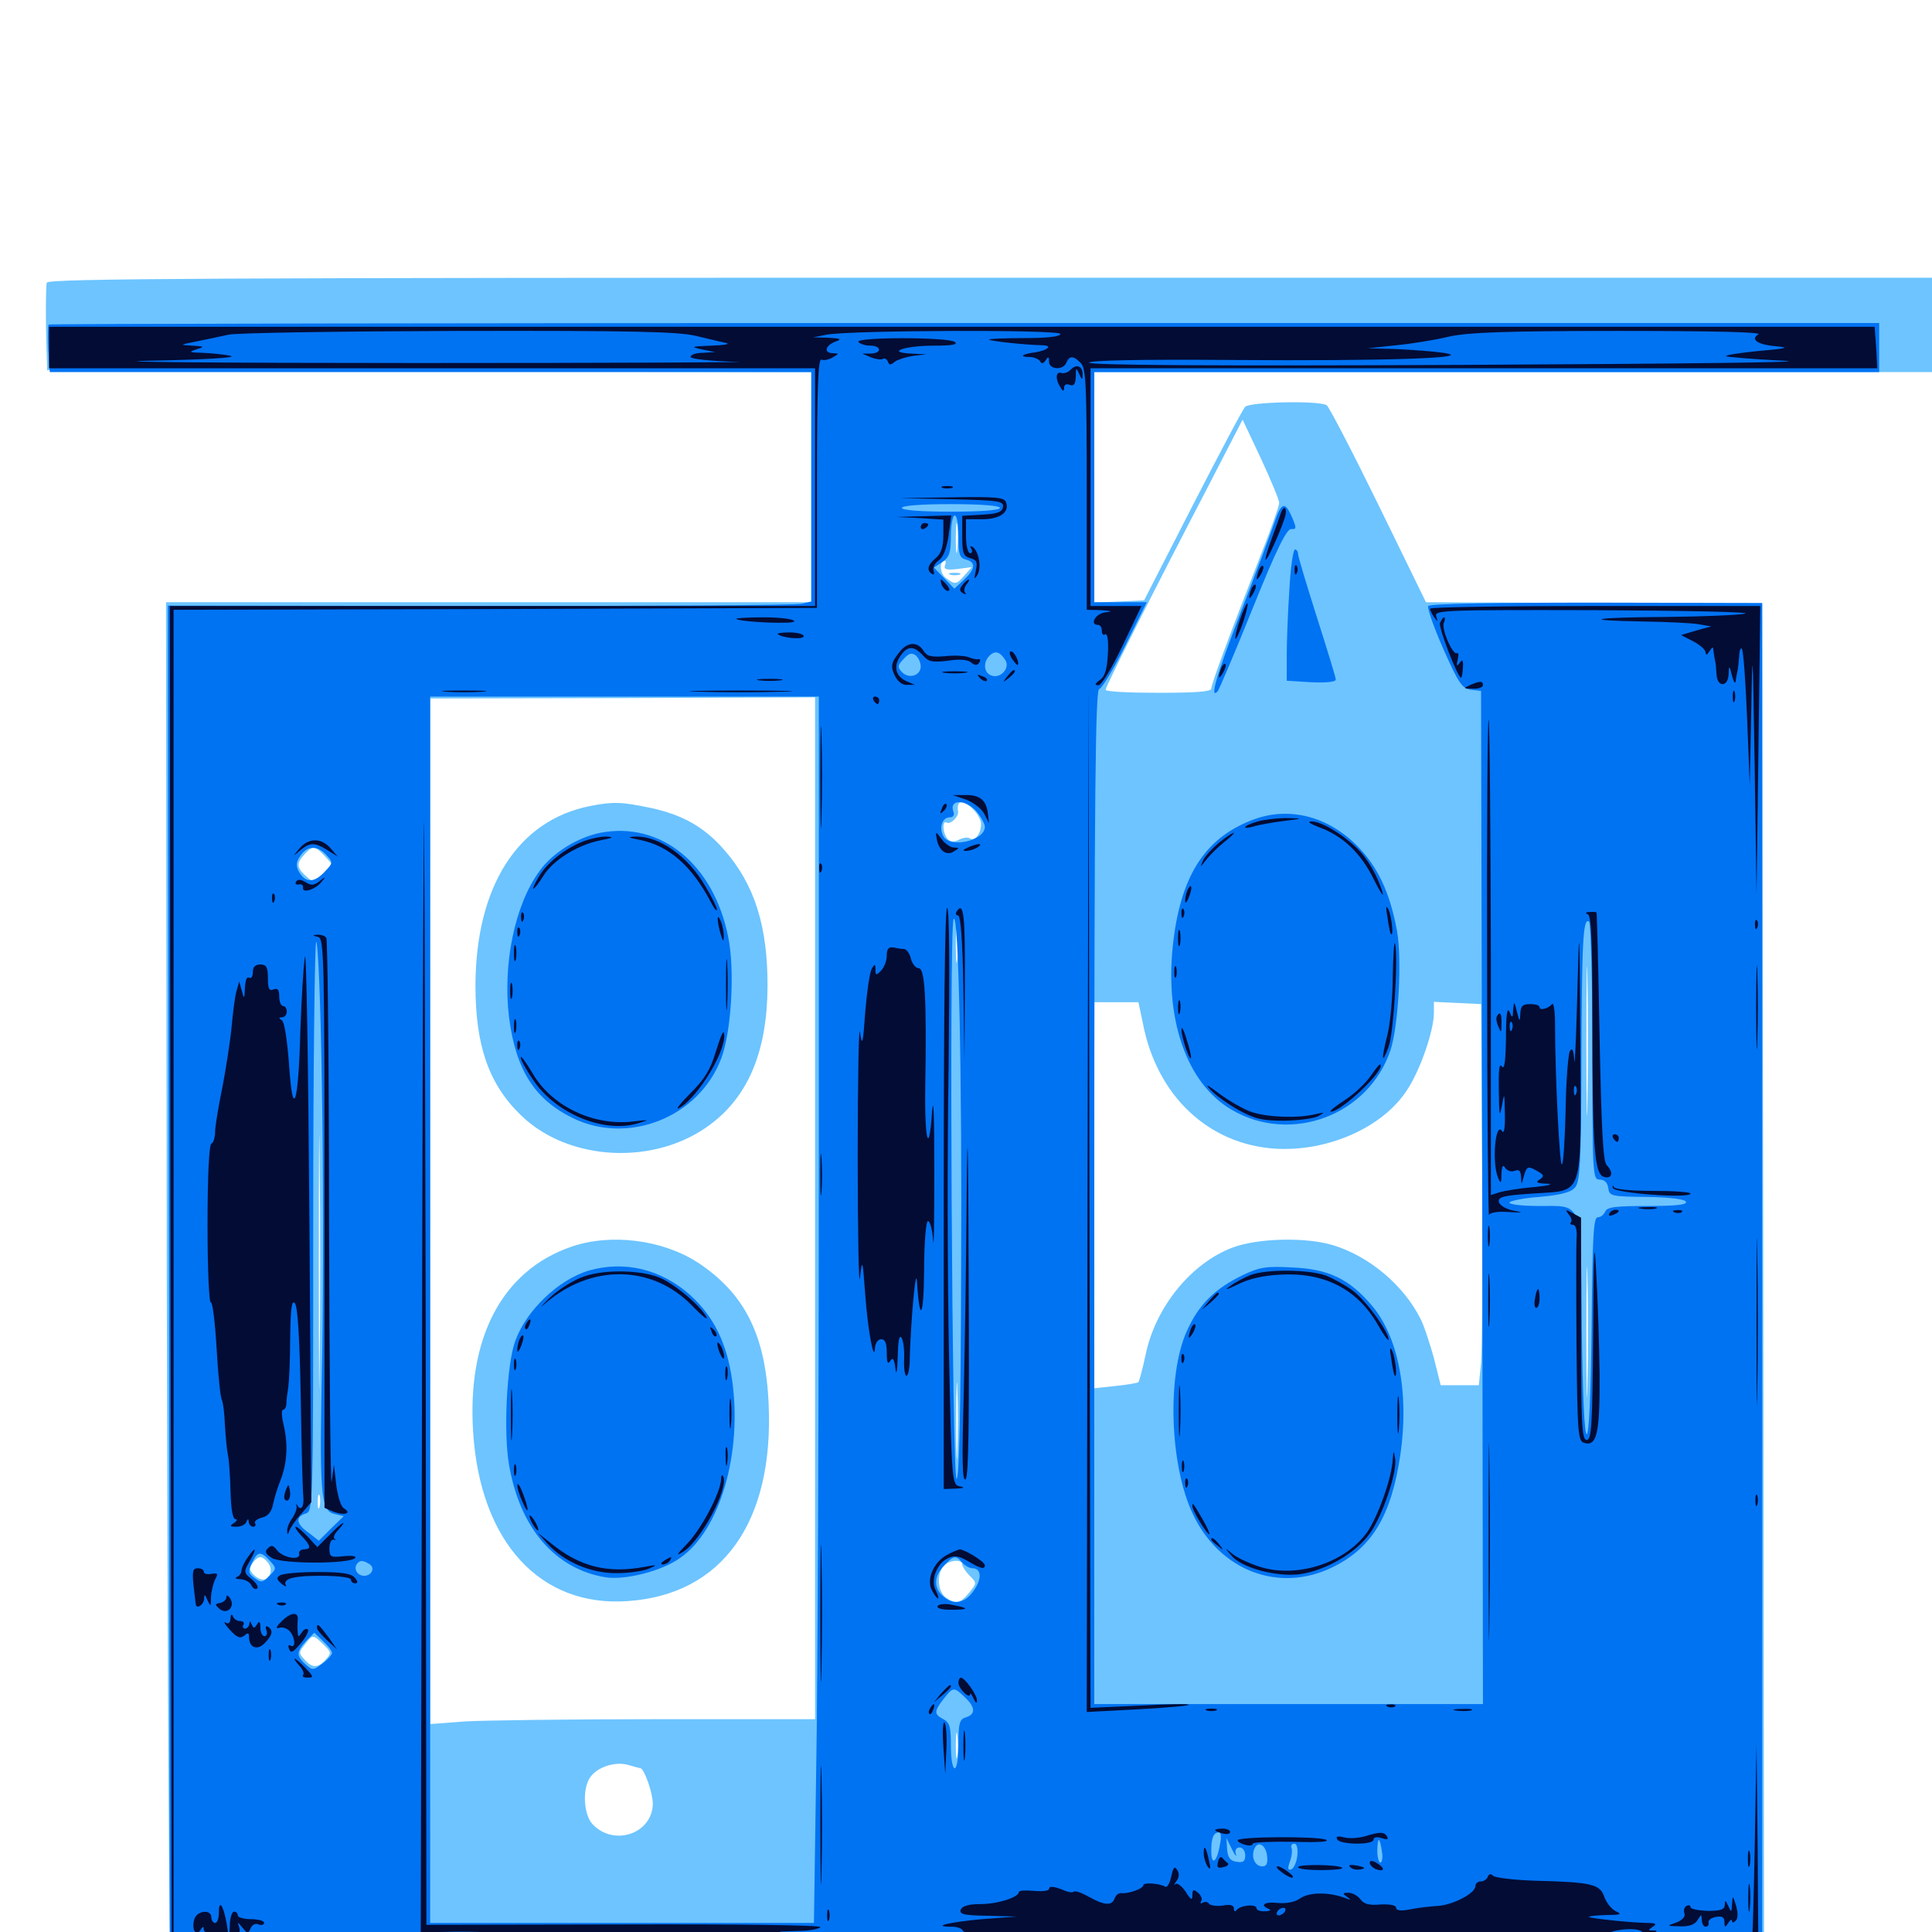 <svg xmlns="http://www.w3.org/2000/svg" viewBox="0 -1000 1000 1000">
	<path fill="#6dc4ff" d="M24.219 -853.711C23.828 -852.344 23.633 -841.602 23.828 -829.688L24.414 -808.398L222.266 -807.812L419.922 -807.422V-747.852V-688.281H252.93H85.938L86.328 -335.352C86.719 -141.016 87.5 17.578 88.477 17.188C89.258 16.992 275 16.797 501.562 16.797H913.086L912.695 -335.156L912.109 -687.305L825 -687.891L738.086 -688.281L713.477 -738.672C700 -766.211 687.891 -789.453 686.719 -790.234C682.812 -792.773 646.875 -791.992 644.531 -789.453C643.164 -788.086 631.055 -765.039 617.188 -738.086L592.188 -689.258L579.297 -688.672L566.406 -688.086V-747.852V-807.422H783.203H1000V-831.836V-856.25H512.695C111.914 -856.25 25 -855.859 24.219 -853.711ZM662.109 -739.648C662.109 -738.281 658.203 -726.953 653.32 -714.648C636.523 -671.68 626.953 -645.898 626.953 -643.555C626.953 -641.992 618.75 -641.406 599.609 -641.406C584.57 -641.406 572.266 -641.992 572.266 -642.969C572.266 -644.727 598.438 -696.68 624.023 -745.703L643.164 -782.812L652.734 -762.5C657.812 -751.562 662.109 -741.211 662.109 -739.648ZM516.992 -737.891C517.773 -738.477 506.445 -739.062 492.188 -739.062C477.93 -739.062 466.602 -738.672 466.992 -738.281C468.359 -736.914 515.625 -736.523 516.992 -737.891ZM495.508 -715.234C495.117 -711.719 494.727 -714.453 494.727 -721.484C494.727 -728.516 495.117 -731.25 495.508 -727.93C495.898 -724.414 495.898 -718.555 495.508 -715.234ZM489.062 -707.227C488.477 -705.273 490.039 -704.883 495.508 -705.469L502.93 -706.445L499.219 -702.148C494.922 -697.266 494.336 -697.266 489.453 -700.977C486.328 -703.32 486.133 -709.766 489.062 -709.766C489.648 -709.766 489.648 -708.594 489.062 -707.227ZM421.875 -374.609V-110.156H340.234C295.117 -110.156 250.391 -109.57 240.625 -108.984L222.656 -107.617V-373.047V-638.477L322.266 -638.672L421.875 -639.062ZM503.906 -580.859C506.055 -578.711 507.812 -575.391 507.812 -573.633C507.812 -568.555 504.688 -564.453 502.148 -566.016C500.977 -566.797 498.438 -566.406 496.484 -565.43C493.945 -564.062 492.188 -564.062 490.625 -565.625C487.891 -568.359 487.5 -575.781 490.039 -574.219C491.992 -573.047 496.484 -577.539 495.898 -580.078C494.922 -585.938 498.438 -586.328 503.906 -580.859ZM167.969 -557.031L171.875 -552.734L167.188 -547.852C162.305 -543.164 162.109 -543.164 158.203 -546.68C153.516 -550.977 153.32 -553.125 157.617 -557.812C161.719 -562.305 163.086 -562.305 167.969 -557.031ZM495.508 -503.32C495.117 -499.219 494.727 -502.539 494.727 -510.547C494.727 -518.555 495.117 -521.875 495.508 -517.969C495.898 -513.867 495.898 -507.227 495.508 -503.32ZM821.68 -430.078C821.484 -412.5 821.094 -426.367 821.094 -460.742C821.094 -495.117 821.484 -509.375 821.68 -492.578C822.07 -475.781 822.07 -447.656 821.68 -430.078ZM591.602 -470.117C598.828 -432.812 625.391 -407.812 659.766 -405.469C686.914 -403.711 715.43 -416.211 728.125 -435.547C734.961 -445.703 742.188 -466.406 742.188 -475.781V-481.445L754.492 -480.859L766.602 -480.273L767.188 -393.359C767.383 -345.508 767.188 -301.172 766.602 -294.727L765.43 -283.008H755.469H745.703L742.188 -297.07C740.039 -304.688 737.109 -313.867 735.156 -317.578C726.367 -334.961 708.594 -349.805 690.039 -355.469C675.977 -359.766 651.172 -359.18 638.086 -354.297C616.602 -346.289 598.047 -323.438 592.969 -298.828C591.406 -291.406 589.648 -285.156 589.258 -284.57C588.672 -284.18 583.398 -283.203 577.344 -282.617L566.406 -281.445V-381.445V-481.25H577.93H589.258ZM165.43 -293.359C165.234 -264.062 165.039 -287.891 165.039 -346.484C165.039 -405.078 165.234 -428.906 165.43 -399.805C165.82 -370.508 165.82 -322.461 165.43 -293.359ZM871.094 -377.734C871.094 -378.906 869.727 -379.688 868.164 -379.688C866.602 -379.688 865.234 -379.297 865.234 -378.906C865.234 -378.516 866.602 -377.734 868.164 -376.953C869.727 -376.367 871.094 -376.758 871.094 -377.734ZM821.68 -283.594C821.484 -268.164 821.094 -280.273 821.094 -310.352C821.094 -340.43 821.484 -352.93 821.68 -338.281C822.07 -323.633 822.07 -299.023 821.68 -283.594ZM495.508 -248.438C495.312 -239.453 494.922 -246.68 494.922 -264.453C494.922 -282.227 495.312 -289.453 495.508 -280.664C495.898 -271.68 495.898 -257.227 495.508 -248.438ZM165.43 -220.117C164.844 -218.164 164.453 -219.336 164.453 -222.461C164.453 -225.781 164.844 -227.148 165.43 -225.977C165.82 -224.609 165.82 -221.875 165.43 -220.117ZM138.672 -191.211C141.602 -187.695 139.844 -182.422 136.133 -182.422C134.57 -182.422 132.227 -183.789 130.859 -185.352C128.906 -187.695 128.906 -188.867 130.859 -191.211C133.984 -194.922 135.547 -194.922 138.672 -191.211ZM498.047 -190.234C498.047 -189.258 499.805 -186.523 501.758 -184.57C505.664 -180.664 505.664 -180.664 501.758 -175.781C497.266 -170.117 494.531 -169.531 489.453 -173.242C485.352 -176.367 484.766 -184.961 488.281 -189.258C491.016 -192.578 498.047 -193.164 498.047 -190.234ZM167.383 -148.828C171.484 -144.922 171.68 -144.336 168.555 -141.016C164.648 -136.523 161.523 -136.523 157.617 -141.016C154.492 -144.336 154.688 -144.922 157.812 -148.828C161.914 -154.102 161.914 -154.102 167.383 -148.828ZM495.508 -91.211C495.117 -88.086 494.727 -90.625 494.727 -96.484C494.727 -102.344 495.117 -104.883 495.508 -101.953C495.898 -98.828 495.898 -94.141 495.508 -91.211ZM331.445 -84.766C333.398 -84.766 337.891 -71.875 337.891 -66.602C337.891 -50.977 317.773 -43.945 306.641 -55.859C302.344 -60.547 301.367 -72.656 304.883 -79.102C308.008 -84.961 317.773 -88.477 325 -86.523C328.32 -85.547 331.25 -84.766 331.445 -84.766ZM491.797 -702.539C490.43 -703.125 491.406 -703.516 494.141 -703.516C496.875 -703.516 497.852 -703.125 496.68 -702.539C495.312 -702.148 492.969 -702.148 491.797 -702.539ZM305.469 -582.812C267.969 -575.391 246.289 -541.211 246.094 -490.039C246.094 -458.789 252.93 -438.867 269.727 -422.656C294.531 -398.633 339.648 -396.484 368.164 -418.359C387.5 -433.008 397.07 -456.25 397.266 -489.062C397.461 -520.312 390.625 -542.188 374.805 -560.156C364.453 -572.07 353.125 -578.32 336.719 -581.836C321.875 -584.961 317.383 -585.156 305.469 -582.812ZM295.703 -354.688C259.961 -342.383 241.602 -307.617 244.922 -258.398C248.633 -201.758 279.688 -167.969 325 -171.289C373.828 -174.609 400.586 -212.109 397.852 -273.242C396.289 -309.18 385.352 -330.664 360.938 -346.68C342.578 -358.398 316.016 -361.719 295.703 -354.688Z"/>
	<path fill="#0073f3" d="M25.195 -832.031C24.805 -831.641 24.805 -825.781 25 -819.336L25.781 -807.422H222.852H419.922V-748.047V-688.672L415.039 -687.5C412.305 -686.719 337.5 -686.328 248.633 -686.328L86.914 -686.523V-665.82C86.914 -654.492 87.109 -496.289 87.5 -314.258L87.891 16.797H500H912.109V-335.547V-687.891L826.172 -688.086C772.07 -688.086 740.039 -687.5 739.258 -686.328C738.672 -685.156 742.188 -675.195 747.07 -664.062C755.078 -646.094 756.836 -643.555 761.523 -642.969L766.602 -642.383L767.188 -380.273L767.578 -117.969H666.992H566.406V-380.664C566.406 -589.453 566.992 -643.359 568.945 -643.359C570.117 -643.359 576.367 -653.516 582.422 -665.82L593.555 -688.281H579.883H566.406V-747.852V-807.422H769.531H972.656V-820.117V-832.812H499.414C239.062 -832.812 25.586 -832.422 25.195 -832.031ZM517.578 -737.109C517.578 -735.938 507.812 -735.156 492.188 -735.156C476.562 -735.156 466.797 -735.938 466.797 -737.109C466.797 -738.281 476.562 -739.062 492.188 -739.062C507.812 -739.062 517.578 -738.281 517.578 -737.109ZM496.094 -722.266C496.094 -713.086 496.68 -711.133 500 -710.352C505.273 -708.984 504.883 -705.469 499.023 -700L493.945 -695.312L488.672 -700.781L483.398 -706.25L487.891 -709.18C491.406 -711.719 492.188 -714.062 492.188 -722.656C492.188 -728.516 493.164 -733.203 494.141 -733.203C495.312 -733.203 496.094 -728.32 496.094 -722.266ZM476.562 -655.078C476.562 -650.391 470.703 -648.438 466.992 -651.953C464.453 -654.688 464.453 -655.469 467.773 -658.984C470.508 -661.914 471.875 -662.305 474.023 -660.742C475.391 -659.57 476.562 -657.031 476.562 -655.078ZM520.312 -658.398C523.047 -654.297 517.773 -648.438 513.086 -650.391C509.18 -651.758 508.789 -657.227 512.109 -660.547C515.039 -663.477 517.578 -662.695 520.312 -658.398ZM423.828 -401.562C423.828 -270.703 423.242 -127.734 422.461 -84.18L421.289 -4.688H321.875H222.656V-322.07V-639.453H323.242H423.828ZM505.664 -579.688C508.008 -576.758 509.766 -573.438 509.766 -572.07C509.766 -564.844 491.797 -560.742 488.281 -567.188C485.938 -571.68 487.695 -576.953 491.602 -576.953C493.359 -576.953 494.141 -578.125 493.555 -579.688C490.82 -586.523 500.195 -586.523 505.664 -579.688ZM168.945 -557.422C172.461 -553.516 172.461 -553.32 167.578 -548.242C162.109 -542.773 157.812 -543.164 154.492 -549.219C153.125 -551.953 153.32 -554.102 155.469 -557.031C159.18 -562.5 164.258 -562.5 168.945 -557.422ZM497.461 -339.648C497.266 -270.508 496.484 -234.375 495.117 -234.57C492.773 -235.156 491.211 -519.531 493.555 -524.219C496.094 -529.883 498.047 -444.336 497.461 -339.648ZM824.219 -455.664C824.219 -391.602 824.414 -389.453 827.93 -389.453C830.469 -389.453 832.031 -387.891 832.422 -385.156C833.008 -380.859 833.789 -380.664 852.539 -380.469C864.648 -380.273 872.266 -379.297 872.656 -377.93C873.242 -376.367 866.992 -375.781 852.734 -375.781C835.938 -375.781 831.641 -375.195 830.859 -372.852C830.078 -371.289 828.516 -369.922 826.953 -369.922C824.805 -369.922 824.219 -359.961 823.828 -313.867C823.438 -277.93 822.461 -257.617 821.289 -257.617C820.117 -257.617 819.141 -277.734 818.75 -313.086C818.164 -379.492 819.531 -375.781 796.484 -375.781C788.086 -375.781 781.25 -376.562 781.25 -377.539C781.25 -378.32 788.281 -379.883 796.68 -380.469C807.617 -381.445 813.086 -382.812 815.234 -385.352C817.773 -388.281 818.359 -397.266 818.555 -450C818.75 -512.695 819.336 -525 822.461 -523.047C823.438 -522.461 824.219 -492.188 824.219 -455.664ZM166.602 -438.086C167.383 -397.07 167.383 -334.766 166.797 -299.805C165.234 -226.953 165.82 -218.164 173.047 -216.406L177.93 -215.234L171.484 -208.984L165.039 -202.539L159.766 -206.641C153.32 -211.133 152.734 -214.844 158.203 -216.602C162.109 -217.773 162.109 -219.531 162.109 -365.234C162.109 -446.289 162.891 -512.5 163.672 -512.5C164.648 -512.5 166.016 -478.906 166.602 -438.086ZM139.648 -192.188C143.164 -188.281 143.164 -188.086 139.453 -184.375C136.133 -180.859 135.156 -180.664 131.836 -183.203C128.516 -185.547 128.32 -186.523 130.469 -191.016C133.203 -197.07 134.961 -197.266 139.648 -192.188ZM498.047 -191.211C499.414 -189.648 501.758 -188.281 503.32 -188.281C508.008 -188.281 508.398 -182.812 503.906 -176.562C499.219 -169.922 493.359 -168.945 487.891 -174.023C483.203 -178.32 483.398 -184.18 488.672 -189.648C493.555 -194.922 494.727 -195.117 498.047 -191.211ZM191.211 -190.43C194.336 -188.477 192.383 -184.375 188.477 -184.375C185.156 -184.375 183.008 -187.695 184.57 -190.234C186.133 -192.578 187.695 -192.578 191.211 -190.43ZM171.875 -144.336C171.68 -143.359 169.531 -140.82 166.797 -138.867C162.109 -135.352 161.719 -135.352 158.008 -138.672C153.32 -142.969 153.32 -144.922 158.398 -150.586L162.695 -154.883L167.188 -150.586C169.727 -148.242 171.875 -145.508 171.875 -144.336ZM499.414 -121.484C504.883 -116.406 505.078 -112.695 500 -111.133C496.68 -110.156 496.094 -108.203 496.094 -97.266C496.094 -90.234 495.312 -84.766 494.141 -84.766C492.969 -84.766 492.188 -90.039 492.188 -96.484C492.188 -106.055 491.602 -108.398 488.281 -110.156C483.398 -112.695 483.398 -114.258 488.477 -120.703C493.359 -126.953 493.75 -126.953 499.414 -121.484ZM631.445 -45.312C629.883 -35.938 626.953 -33.984 626.953 -41.992C626.953 -48.828 628.125 -51.562 631.055 -51.562C632.031 -51.562 632.227 -48.633 631.445 -45.312ZM639.648 -40.43C639.062 -42.383 639.844 -43.75 641.602 -43.75C643.164 -43.75 644.531 -41.992 644.531 -39.648C644.531 -36.719 643.555 -35.742 640.234 -36.328C636.914 -36.719 635.547 -38.281 635.156 -42.773L634.766 -48.633L637.695 -42.773C639.258 -39.648 640.234 -38.477 639.648 -40.43ZM715.234 -41.797C715.82 -38.672 715.43 -35.938 714.453 -35.938C713.672 -35.938 712.891 -38.672 712.891 -41.797C712.891 -45.117 713.281 -47.656 713.672 -47.656C714.062 -47.656 714.844 -45.117 715.234 -41.797ZM655.859 -39.258C656.25 -35.547 655.664 -33.984 653.32 -33.984C649.609 -33.984 647.461 -38.672 649.219 -42.969C650.977 -47.461 655.273 -45.117 655.859 -39.258ZM671.484 -39.453C671.094 -36.133 669.727 -33.008 668.359 -32.422C666.602 -31.836 666.406 -32.812 667.578 -36.328C668.555 -38.672 668.945 -41.992 668.555 -43.359C667.969 -44.531 668.555 -45.703 669.922 -45.703C671.289 -45.703 671.875 -43.164 671.484 -39.453ZM678.906 -40.82C679.297 -43.75 678.516 -45.703 676.953 -45.703C675.781 -45.703 674.609 -43.359 674.805 -40.43C674.805 -33.594 678.125 -33.984 678.906 -40.82ZM689.258 -40.43C689.453 -45.703 688.477 -47.07 686.914 -44.336C686.328 -43.359 686.719 -41.016 687.695 -38.867C689.062 -35.547 689.258 -35.547 689.258 -40.43ZM695.312 -40.82C695.312 -43.555 694.531 -45.703 693.555 -45.703C692.578 -45.703 691.992 -43.555 691.992 -40.82C691.992 -38.086 692.578 -35.938 693.555 -35.938C694.531 -35.938 695.312 -38.086 695.312 -40.82ZM706.055 -43.75C705.469 -44.922 704.492 -45.703 703.906 -45.703C703.516 -45.703 703.125 -44.922 703.125 -43.75C703.125 -42.773 704.102 -41.797 705.273 -41.797C706.25 -41.797 706.641 -42.773 706.055 -43.75ZM665.82 -39.453C666.016 -42.383 664.844 -43.75 662.305 -43.75C659.375 -43.75 658.789 -42.773 659.766 -39.453C660.742 -35.352 660.938 -35.352 662.109 -39.062C663.477 -42.773 663.477 -42.773 664.453 -38.867C665.43 -35.352 665.625 -35.352 665.82 -39.453ZM683.594 -39.453C683.594 -43.945 682.617 -44.922 680.859 -42.188C680.469 -41.406 680.664 -39.453 681.836 -37.891C683.203 -35.547 683.594 -35.938 683.594 -39.453ZM700.586 -37.5C700.977 -38.672 700.977 -41.016 700.586 -42.383C700 -43.555 699.609 -42.578 699.609 -39.844C699.609 -37.109 700 -36.133 700.586 -37.5ZM707.031 -37.891C707.031 -39.062 706.641 -39.844 706.25 -39.844C705.664 -39.844 704.688 -39.062 704.102 -37.891C703.516 -36.914 703.906 -35.938 704.883 -35.938C706.055 -35.938 707.031 -36.914 707.031 -37.891ZM310.742 -568.945C299.023 -566.602 285.938 -558.594 279.297 -549.219C266.406 -531.641 260.156 -500.977 263.477 -473.438C266.992 -446.289 276.562 -431.055 296.484 -421.289C325.195 -407.227 361.719 -421.68 373.242 -451.953C378.516 -465.625 380.469 -497.461 376.953 -514.844C369.531 -552.539 342.188 -575 310.742 -568.945ZM304.883 -342.383C289.062 -337.695 272.266 -321.68 266.602 -305.664C262.305 -293.555 260.547 -258.789 263.477 -241.797C269.141 -208.984 287.305 -187.891 313.477 -183.594C323.438 -182.031 342.383 -186.719 351.953 -193.555C372.656 -207.812 384.375 -247.852 378.906 -285.938C376.172 -304.883 369.336 -318.75 357.227 -329.688C342.383 -342.969 323.438 -347.656 304.883 -342.383ZM659.766 -729.883C658.008 -724.609 650 -703.32 641.992 -682.422C629.297 -649.805 625.977 -637.695 630.273 -642.188C630.859 -642.773 639.062 -661.914 648.242 -684.766C660.742 -715.82 666.016 -726.367 668.359 -726.172C671.094 -725.977 671.094 -726.562 668.945 -731.836C665.234 -740.625 663.281 -740.234 659.766 -729.883ZM667.383 -694.727C666.602 -683.398 666.016 -667.969 666.016 -660.742V-647.656L678.711 -646.875C686.328 -646.484 691.406 -647.07 691.406 -648.242C691.406 -649.414 686.914 -663.867 681.641 -680.469C676.367 -697.07 671.875 -711.914 671.875 -713.281C671.875 -714.453 671.094 -715.625 670.312 -715.625C669.336 -715.625 667.969 -706.25 667.383 -694.727ZM649.805 -576.172C624.609 -567.188 611.719 -548.047 607.422 -513.672C602.344 -473.242 613.867 -439.453 637.5 -425.586C668.164 -407.617 708.398 -422.656 719.727 -456.445C723.828 -468.945 725.781 -503.516 723.047 -518.359C719.336 -538.477 712.891 -551.758 702.148 -562.5C687.305 -577.344 667.773 -582.422 649.805 -576.172ZM643.359 -340.039C628.711 -333.008 620.312 -324.609 614.258 -310.938C603.906 -287.891 605.469 -241.602 617.383 -216.406C631.25 -186.914 662.109 -175.195 689.844 -188.867C710.156 -198.828 720.117 -215.43 724.805 -246.875C729.492 -278.906 723.828 -308.398 709.766 -324.609C698.242 -338.086 687.5 -343.164 669.141 -343.945C655.469 -344.727 651.953 -344.141 643.359 -340.039Z"/>
	<path fill="#020c35" d="M25.391 -820.117V-809.375H223.633H421.875V-747.852V-686.328H254.883H87.891L88.281 -336.328L88.867 13.867L499.609 14.453L910.156 14.844L909.766 -41.211L909.18 -97.461L908.203 -41.797C907.617 -11.133 906.836 12.5 906.445 10.938C906.055 9.375 905.859 7.422 906.055 6.445C906.055 5.664 905.273 5.078 904.102 5.078C902.93 5.078 902.344 6.836 902.93 8.984L903.906 12.891L597.07 12.5C336.328 12.305 253.516 11.328 269.531 9.18C271.875 8.984 271.68 8.203 268.75 6.055C265.234 3.516 273.633 3.125 341.992 2.93C384.375 2.734 415.43 1.953 411.133 1.172L403.32 -0.195L413.477 -0.586C418.945 -0.586 424.023 -1.562 424.609 -2.539C425.195 -3.516 382.422 -4.102 323.242 -3.906L220.703 -3.711L220.312 -322.07C219.922 -497.07 219.531 -607.031 219.336 -566.211C218.945 -525.391 218.555 -381.25 218.359 -245.898L217.773 0.195L236.328 -0.195C246.484 -0.195 252.734 0 250.195 0.586C246.68 1.367 246.094 1.953 248.242 3.125C250.195 4.492 249.805 5.273 246.094 7.031C242.188 8.594 243.555 8.984 253.516 8.008C260.156 7.617 265.625 7.812 265.625 8.594C265.625 10.938 262.891 11.133 174.414 12.109L89.844 13.281V-335.547V-684.375L256.445 -684.766L422.852 -685.352V-750C422.852 -799.219 423.438 -814.453 425.195 -813.867C426.367 -813.281 429.102 -813.867 431.055 -815.039C434.375 -816.992 434.375 -816.992 431.25 -817.188C426.367 -817.188 426.953 -820.898 432.031 -823.047C435.938 -824.414 435.547 -824.805 428.711 -825.195L420.898 -825.391L427.734 -826.758C440.039 -829.102 548.828 -829.492 548.828 -827.148C548.828 -825.781 542.188 -825 529.883 -825C519.531 -825 511.523 -824.609 511.914 -824.219C512.695 -823.438 530.273 -821.484 539.844 -821.289C545.117 -821.094 541.992 -818.555 535.547 -817.578C529.102 -816.797 527.148 -815.234 532.812 -815.234C534.961 -815.234 537.5 -814.258 538.281 -813.086C539.062 -811.523 540.039 -811.719 541.211 -813.477C542.578 -815.625 542.969 -815.43 542.969 -812.891C542.969 -808.594 550.391 -808.203 551.953 -812.305C553.516 -816.016 555.664 -816.016 559.375 -812.109C562.109 -809.57 562.5 -800.781 562.5 -746.68V-684.375L569.922 -684.18C575.781 -683.789 576.172 -683.594 571.875 -683.008C566.797 -682.227 563.867 -676.562 568.359 -676.562C569.531 -676.562 570.312 -675.195 570.312 -673.438C570.312 -671.875 571.094 -670.898 572.07 -671.68C573.242 -672.266 573.828 -668.359 573.438 -661.719C573.047 -653.516 571.875 -649.805 569.336 -648.047C566.602 -646.094 566.406 -645.312 568.555 -645.312C570.117 -645.312 575.391 -653.906 581.055 -665.82L590.82 -686.328H577.734H564.453V-747.852V-809.375H768.164H971.68L971.094 -820.117L970.312 -830.859H497.852H25.391ZM360.156 -826.172C366.797 -824.609 373.828 -822.852 375.977 -822.461C378.125 -821.875 374.609 -821.289 368.164 -821.094C357.617 -820.703 357.227 -820.508 363.281 -819.141L370.117 -817.773L363.867 -817.383C360.352 -817.383 357.422 -816.406 357.422 -815.234C357.422 -814.258 367.578 -813.086 381.445 -812.695C394.531 -812.5 320.508 -812.109 216.797 -812.109C113.086 -812.109 50.391 -812.695 77.148 -813.281C105.859 -813.867 123.242 -814.844 119.336 -815.82C115.82 -816.602 109.18 -817.188 104.688 -817.383C97.852 -817.578 97.461 -817.773 101.562 -819.141C106.055 -820.508 106.055 -820.703 99.609 -821.094C92.773 -821.484 92.773 -821.484 101.562 -823.242C106.445 -824.219 113.867 -825.781 118.164 -826.758C122.461 -827.734 175.977 -828.516 237.109 -828.711C328.125 -828.906 350.586 -828.32 360.156 -826.172ZM910.156 -826.953C905.664 -824.219 909.961 -821.484 919.922 -820.703C926.562 -820.117 924.414 -819.531 910.547 -818.359C900.586 -817.383 892.969 -816.211 893.359 -815.625C893.945 -815.234 907.422 -814.062 923.242 -813.281C940.43 -812.5 872.656 -811.719 757.617 -811.133C628.32 -810.547 563.281 -810.938 563.672 -812.305C564.258 -813.477 590.234 -814.062 638.281 -813.672C715.82 -813.086 765.625 -814.648 747.07 -817.383C741.797 -818.164 730.664 -818.945 722.656 -819.336L708.008 -819.727L722.656 -821.289C730.664 -822.07 742.969 -824.023 750 -825.781C759.961 -827.93 778.711 -828.711 837.891 -828.711C885.742 -828.711 912.109 -828.125 910.156 -826.953ZM28.711 -817.773C29.102 -819.531 29.102 -822.266 28.711 -823.633C28.125 -824.805 27.734 -823.438 27.734 -820.117C27.734 -816.992 28.125 -815.82 28.711 -817.773ZM391.211 -819.727C392.383 -820.312 391.406 -820.703 388.672 -820.703C385.938 -820.703 384.961 -820.312 386.328 -819.727C387.5 -819.336 389.844 -819.336 391.211 -819.727ZM580.664 -819.727C581.836 -820.312 580.469 -820.703 577.148 -820.703C574.023 -820.703 572.852 -820.312 574.805 -819.727C576.562 -819.336 579.297 -819.336 580.664 -819.727ZM287.695 0.586C290.039 0.195 288.086 -0.195 283.203 -0.195C278.32 -0.195 276.367 0.195 278.906 0.586C281.25 0.977 285.156 0.977 287.695 0.586ZM444.336 -823.047C444.922 -822.07 447.656 -821.094 450.391 -821.094C456.25 -821.094 456.641 -817.188 450.781 -816.992H446.289L450.781 -815.039C453.32 -814.062 456.25 -813.672 457.031 -814.258C458.008 -814.844 458.984 -814.062 459.57 -812.891C460.156 -810.938 460.938 -810.938 463.086 -812.695C464.648 -813.867 468.945 -815.234 472.656 -815.82L479.492 -816.602L471.68 -816.992C458.203 -817.578 468.164 -821.094 483.398 -821.094C492.969 -821.094 496.094 -821.68 494.141 -823.047C490.234 -825.586 442.773 -825.586 444.336 -823.047ZM554.297 -808.789C552.93 -807.227 550.586 -806.445 549.219 -807.031C546.484 -807.812 546.094 -803.711 548.828 -799.609C550.195 -797.266 550.781 -797.266 550.781 -799.414C550.781 -800.781 551.953 -801.562 553.711 -800.781C555.859 -800 556.641 -801.172 556.836 -805.078C556.836 -809.766 557.031 -809.961 558.594 -806.445C559.961 -803.32 560.352 -803.125 560.352 -805.859C560.547 -810.352 557.422 -811.914 554.297 -808.789ZM487.891 -747.461C486.523 -748.047 487.5 -748.438 490.234 -748.438C492.969 -748.438 493.945 -748.047 492.773 -747.461C491.406 -747.07 489.062 -747.07 487.891 -747.461ZM492.773 -741.602C517.188 -741.016 519.727 -740.625 519.141 -737.5C518.75 -734.961 516.211 -733.984 508.203 -733.594L498.047 -733.008V-722.656C498.047 -713.672 498.633 -712.109 502.148 -711.133C505.664 -710.156 506.055 -708.984 505.078 -704.492C504.102 -700.195 504.297 -699.805 505.859 -702.344C508.203 -706.055 506.641 -714.844 503.32 -716.992C502.148 -717.578 501.953 -717.188 502.734 -716.016C503.516 -714.648 503.125 -713.672 502.148 -713.672C500.977 -713.672 500 -717.578 500 -722.461V-731.25H508.594C517.578 -731.25 522.656 -734.961 520.703 -740.039C519.922 -742.578 515.234 -742.969 492.773 -742.578L465.82 -742.188ZM663.086 -734.766C662.695 -733.398 660.547 -727.539 658.398 -721.68C656.25 -715.82 654.688 -710.742 655.078 -710.352C655.859 -709.375 664.648 -729.102 665.43 -733.789C666.016 -737.695 664.453 -738.281 663.086 -734.766ZM476.172 -731.836L488.281 -731.055V-722.852C488.281 -716.992 487.109 -713.477 484.375 -711.133C480.078 -707.617 479.492 -704.688 482.422 -702.93C483.398 -702.344 483.789 -702.93 483.203 -704.492C482.617 -706.055 483.789 -708.594 485.938 -709.961C488.281 -711.719 490.039 -716.211 491.016 -723.047L492.383 -733.203L478.125 -732.812L463.867 -732.422ZM476.562 -727.148C476.562 -728.32 477.539 -729.297 478.516 -729.297C479.688 -729.297 480.469 -728.906 480.469 -728.516C480.469 -727.93 479.688 -726.953 478.516 -726.367C477.539 -725.781 476.562 -726.172 476.562 -727.148ZM651.562 -704.883C649.805 -699.805 650.195 -698.633 652.539 -702.539C653.711 -704.492 654.297 -706.641 653.711 -707.031C653.32 -707.617 652.344 -706.641 651.562 -704.883ZM670.117 -704.688C670.117 -702.539 670.703 -701.953 671.289 -703.516C671.875 -704.883 671.68 -706.641 671.094 -707.227C670.508 -708.008 669.922 -706.836 670.117 -704.688ZM487.5 -697.07C488.281 -695.508 489.648 -694.141 490.625 -694.141C491.797 -694.141 491.602 -695.312 490.234 -697.07C488.867 -698.633 487.5 -700 487.109 -700C486.719 -700 486.914 -698.633 487.5 -697.07ZM498.242 -697.266C496.484 -695.117 496.484 -694.141 498.438 -692.969C499.805 -692.188 500.391 -692.188 499.609 -693.164C498.828 -693.945 499.023 -695.898 500.195 -697.461C501.367 -698.828 501.953 -700 501.367 -700C500.977 -700 499.414 -698.828 498.242 -697.266ZM647.656 -695.117C645.898 -690.039 646.289 -688.867 648.633 -692.773C649.805 -694.727 650.391 -696.875 649.805 -697.266C649.414 -697.852 648.438 -696.875 647.656 -695.117ZM641.797 -679.297C640.039 -674.219 639.062 -669.727 639.453 -669.336C639.844 -668.945 641.602 -672.656 643.359 -677.734C645.117 -682.812 646.094 -687.305 645.703 -687.695C645.312 -688.086 643.555 -684.375 641.797 -679.297ZM740.234 -684.961C740.234 -683.984 741.211 -682.031 742.383 -680.469C744.141 -677.93 744.336 -678.125 743.359 -681.055C742.383 -684.18 747.07 -684.375 825.781 -684.18C871.68 -683.984 906.641 -683.203 903.32 -682.422C900.195 -681.641 881.641 -680.859 862.5 -680.664C824.219 -680.469 816.602 -678.906 850.586 -678.32C862.5 -678.125 875.195 -677.539 878.906 -676.953L885.742 -675.781L877.93 -673.633L870.117 -671.289L876.562 -667.969C879.883 -666.211 882.812 -663.672 882.812 -662.305C882.812 -660.742 883.594 -660.938 884.766 -662.891C886.523 -665.43 886.719 -665.43 886.914 -662.891C887.109 -661.328 887.5 -659.18 887.695 -658.008C888.086 -657.031 888.281 -653.711 888.477 -650.977C888.672 -647.852 889.844 -645.898 891.602 -645.898C893.359 -645.898 894.531 -647.852 894.727 -650.977C894.922 -655.859 895.117 -655.859 896.484 -650.195C897.461 -646.68 898.242 -645.703 898.438 -647.852C898.633 -649.609 899.219 -652.148 899.414 -653.125C899.609 -654.297 900 -657.422 900.195 -660.352C900.195 -663.086 900.977 -664.844 901.562 -664.258C902.344 -663.477 903.516 -647.461 904.297 -628.32L905.664 -593.555L906.445 -632.617C907.031 -667.969 907.227 -665.234 908.203 -604.297L909.18 -536.914L910.156 -611.719L911.133 -686.328H825.781C778.711 -686.328 740.234 -685.742 740.234 -684.961ZM381.055 -679.688C380.664 -680.078 386.914 -680.469 395.117 -680.469C403.32 -680.469 410.547 -679.688 411.133 -678.516C412.305 -676.758 383.203 -677.93 381.055 -679.688ZM745.312 -677.539C744.531 -675.195 754.492 -649.219 756.25 -649.219C756.641 -649.219 757.031 -651.562 757.227 -654.492C757.422 -658.398 757.031 -658.984 755.469 -656.836C754.102 -654.883 753.711 -655.273 754.492 -658.594C755.078 -660.938 754.883 -662.5 754.102 -661.914C751.953 -660.742 746.094 -674.023 747.266 -677.539C748.047 -679.102 748.047 -680.469 747.461 -680.469C746.875 -680.469 746.094 -679.102 745.312 -677.539ZM402.539 -671.875C402.148 -672.266 404.883 -672.656 408.789 -672.656C412.891 -672.656 416.016 -671.68 416.016 -670.703C416.016 -668.75 404.492 -669.727 402.539 -671.875ZM466.406 -663.477C461.328 -657.422 460.742 -655.469 463.086 -650.391C464.648 -647.266 466.992 -645.312 469.531 -645.508H473.633L469.531 -647.266C463.672 -649.609 462.305 -654.883 465.82 -660.156C469.531 -665.82 472.852 -666.016 477.734 -660.742C480.664 -657.422 482.617 -657.031 490.625 -658.008C496.68 -658.984 501.172 -658.594 502.734 -657.031C504.688 -655.469 505.859 -655.469 506.836 -657.031C507.617 -658.203 507.422 -658.984 506.445 -658.789C505.664 -658.594 503.516 -658.984 501.562 -659.766C499.805 -660.547 494.336 -660.938 489.258 -660.352C481.836 -659.766 479.688 -660.352 477.93 -663.281C475 -667.773 470.312 -667.773 466.406 -663.477ZM523.828 -658.984C525.195 -657.031 526.562 -655.469 526.758 -655.859C527.93 -657.031 525 -662.891 523.242 -662.891C522.266 -662.891 522.461 -661.133 523.828 -658.984ZM632.031 -654.102C630.273 -649.023 630.664 -647.852 633.008 -651.758C634.18 -653.711 634.766 -655.859 634.18 -656.25C633.789 -656.836 632.812 -655.859 632.031 -654.102ZM488.867 -651.758C485.742 -652.148 488.281 -652.539 494.141 -652.539C500 -652.539 502.539 -652.148 499.609 -651.758C496.484 -651.367 491.797 -651.367 488.867 -651.758ZM521.289 -649.805C518.75 -646.68 518.945 -646.484 522.07 -649.023C525.195 -651.562 526.172 -653.125 524.609 -653.125C524.219 -653.125 522.656 -651.562 521.289 -649.805ZM507.227 -649.023C508.594 -647.656 510.156 -647.07 510.742 -647.656C511.328 -648.242 510.352 -649.414 508.398 -650C505.664 -651.172 505.469 -650.977 507.227 -649.023ZM393.164 -647.852C390.039 -648.242 392.578 -648.633 398.438 -648.633C404.297 -648.633 406.836 -648.242 403.906 -647.852C400.781 -647.461 396.094 -647.461 393.164 -647.852ZM760.742 -645.312C757.227 -643.75 757.422 -643.555 762.305 -643.555C765.234 -643.359 767.578 -644.336 767.578 -645.312C767.578 -647.656 766.016 -647.656 760.742 -645.312ZM562.891 -380.078L562.5 -113.867L588.477 -115.234C602.539 -116.016 614.648 -116.992 615.234 -117.578C615.82 -118.164 604.492 -117.969 590.43 -117.188L564.453 -116.016L563.867 -381.055L563.477 -646.289ZM231.055 -641.992C225.781 -642.383 230.078 -642.578 240.234 -642.578C250.391 -642.578 254.688 -642.383 249.609 -641.992C244.336 -641.602 236.133 -641.602 231.055 -641.992ZM361.719 -641.992C350.195 -642.188 360.156 -642.578 383.789 -642.578C407.422 -642.578 416.797 -642.188 404.688 -641.992C392.578 -641.602 373.242 -641.602 361.719 -641.992ZM896.875 -639.453C896.875 -636.719 897.266 -635.742 897.852 -637.109C898.242 -638.281 898.242 -640.625 897.852 -641.992C897.266 -643.164 896.875 -642.188 896.875 -639.453ZM424.609 -597.461C424.609 -573.828 425 -564.453 425.195 -576.562C425.586 -588.672 425.586 -608.008 425.195 -619.531C425 -631.055 424.609 -621.094 424.609 -597.461ZM452.148 -637.5C452.734 -636.523 453.711 -635.547 454.297 -635.547C454.688 -635.547 455.078 -636.523 455.078 -637.5C455.078 -638.672 454.102 -639.453 452.93 -639.453C451.953 -639.453 451.562 -638.672 452.148 -637.5ZM769.727 -498.633C769.727 -427.344 770.312 -369.922 770.703 -371.094C771.289 -372.461 775.391 -373.047 780.859 -372.656C788.672 -372.266 788.867 -372.266 783.203 -373.438C779.297 -374.219 776.172 -376.172 775.781 -377.93C775.391 -380.469 778.125 -381.25 793.359 -382.227C820.312 -384.18 818.359 -378.125 817.969 -459.57C817.578 -523.633 817.383 -525 816.406 -485.156C815.82 -462.109 815.039 -446.68 814.844 -450.977C814.453 -456.641 813.867 -458.008 812.5 -455.859C811.719 -454.102 810.547 -440.43 810.352 -425C809.961 -409.766 809.18 -397.266 808.398 -397.266C807.227 -397.266 804.883 -443.359 804.883 -470.508C804.883 -476.953 804.102 -481.445 803.32 -480.273C801.367 -477.93 796.875 -476.758 796.875 -478.711C796.875 -479.688 794.727 -480.273 791.992 -480.273C788.086 -480.273 787.109 -479.297 786.914 -475.391C786.719 -470.898 786.523 -470.898 785.156 -476.367C783.789 -481.836 783.594 -482.031 783.203 -477.344C783.008 -472.852 782.812 -472.852 781.25 -476.367C780.078 -478.906 779.492 -474.414 779.492 -462.695C779.297 -450.586 778.711 -446.094 777.344 -448.047C775.977 -450 775.586 -446.094 775.781 -435.352C775.977 -422.656 776.172 -421.094 777.344 -427.539C778.711 -434.961 778.711 -434.57 778.906 -423.633C779.102 -416.602 778.516 -412.891 777.539 -414.453C774.023 -420.117 772.07 -398.438 775.391 -390.43C776.758 -387.109 777.148 -387.305 777.148 -392.383C777.344 -396.484 777.93 -397.461 779.102 -395.508C780.078 -393.945 782.227 -393.359 783.984 -393.945C786.328 -394.922 787.109 -393.945 787.305 -390.82C787.5 -386.523 787.5 -386.523 788.672 -391.016C790.234 -396.484 790.82 -396.68 795.898 -393.75C799.219 -391.797 799.414 -391.211 796.875 -389.453C794.531 -388.086 795.508 -387.5 800.781 -387.305C804.492 -387.109 801.562 -386.328 793.945 -385.547C786.523 -384.961 778.32 -383.594 775.977 -382.812L771.68 -381.445V-503.906C771.484 -571.289 771.094 -626.758 770.508 -627.344C769.922 -627.93 769.531 -570.117 769.727 -498.633ZM782.617 -467.188C782.031 -465.625 781.445 -466.211 781.445 -468.359C781.25 -470.508 781.836 -471.68 782.422 -470.898C783.008 -470.312 783.203 -468.555 782.617 -467.188ZM815.82 -433.984C815.234 -432.422 814.648 -433.008 814.648 -435.156C814.453 -437.305 815.039 -438.477 815.625 -437.695C816.211 -437.109 816.406 -435.352 815.82 -433.984ZM808.594 -391.406C808.594 -392.578 808.398 -393.359 808.203 -393.164C807.812 -393.164 805.859 -392.383 803.711 -391.406C800 -389.844 800 -389.648 804.297 -389.648C806.641 -389.453 808.594 -390.43 808.594 -391.406ZM500 -586.133C503.711 -584.766 507.812 -581.641 509.375 -578.906L511.914 -574.023L511.328 -578.906C510.547 -585.938 507.031 -588.672 499.609 -588.477H493.164ZM487.5 -581.445C486.328 -578.711 486.523 -578.516 488.477 -580.273C489.844 -581.641 490.43 -583.203 489.844 -583.789C489.258 -584.375 488.086 -583.398 487.5 -581.445ZM650.977 -574.805C647.461 -573.828 644.531 -572.461 644.531 -571.875C644.531 -571.289 646.484 -571.484 649.023 -572.266C651.367 -573.047 658.203 -574.219 664.062 -575C674.805 -576.367 674.805 -576.367 666.016 -576.562C661.133 -576.562 654.297 -575.781 650.977 -574.805ZM682.617 -571.875C694.727 -567.578 704.297 -558.594 710.938 -545.117C714.258 -538.477 716.406 -535.156 715.625 -537.891C713.281 -546.289 707.617 -556.25 701.758 -561.523C693.945 -568.945 683.398 -575 678.711 -574.805C676.367 -574.805 678.125 -573.633 682.617 -571.875ZM484.766 -566.211C485.742 -559.961 489.648 -556.836 493.555 -559.18C496.68 -561.133 496.875 -561.133 493.75 -561.328C491.992 -561.328 489.062 -563.281 487.305 -565.82C484.375 -569.727 484.18 -569.727 484.766 -566.211ZM631.25 -564.062C627.93 -561.328 624.023 -557.227 622.852 -554.883C620.898 -550.781 621.094 -550.781 624.414 -555.078C626.367 -557.617 630.664 -561.719 633.789 -564.258C641.602 -570.508 639.453 -570.508 631.25 -564.062ZM300.781 -564.062C291.211 -559.961 282.812 -552.93 278.711 -545.898C273.828 -537.5 275.977 -538.281 281.25 -546.68C286.328 -554.883 299.023 -562.695 310.742 -565.039C317.578 -566.406 318.164 -566.797 313.477 -566.992C310.352 -566.992 304.492 -565.625 300.781 -564.062ZM331.445 -565.234C346.289 -562.109 358.008 -551.953 367.969 -533.008C369.531 -529.883 370.898 -528.125 371.094 -529.102C371.094 -530.273 368.555 -535.547 365.234 -541.016C356.25 -556.836 341.211 -567.383 328.711 -566.992C324.414 -566.797 325.195 -566.406 331.445 -565.234ZM155.078 -560.938C151.367 -556.445 151.367 -556.445 155.469 -559.961C160.547 -564.062 162.891 -564.062 169.531 -559.961L174.805 -556.641L171.094 -560.938C166.406 -566.406 159.766 -566.406 155.078 -560.938ZM500.977 -561.328C498.438 -560.156 498.047 -559.57 500 -559.57C501.562 -559.57 504.297 -560.352 505.859 -561.328C509.375 -563.672 506.25 -563.672 500.977 -561.328ZM424.023 -550.391C424.023 -548.242 424.609 -547.656 425.195 -549.219C425.781 -550.586 425.586 -552.344 425 -552.93C424.414 -553.711 423.828 -552.539 424.023 -550.391ZM153.32 -543.75C152.539 -542.578 153.125 -541.992 154.688 -542.188C156.055 -542.578 157.031 -541.797 156.836 -540.625C156.25 -537.305 163.477 -539.648 166.406 -543.555C168.75 -546.289 168.555 -546.484 165.43 -543.945C162.5 -541.602 160.938 -541.602 158.203 -543.359C155.664 -544.922 154.102 -544.922 153.32 -543.75ZM614.453 -538.867C613.867 -537.109 613.281 -534.57 613.477 -533.398C613.477 -532.031 614.453 -533.203 615.43 -535.742C616.406 -538.281 616.992 -540.82 616.406 -541.211C616.016 -541.602 615.234 -540.625 614.453 -538.867ZM140.82 -534.766C140.82 -532.617 141.406 -532.031 141.992 -533.594C142.578 -534.961 142.383 -536.719 141.797 -537.305C141.211 -538.086 140.625 -536.914 140.82 -534.766ZM718.164 -525.195C718.75 -520.898 719.531 -516.992 719.922 -516.602C721.484 -514.844 720.312 -525.391 718.75 -529.102C717.383 -531.836 717.188 -530.664 718.164 -525.195ZM488.477 -379.688V-229.297L494.727 -229.492C499.023 -229.688 499.609 -230.078 496.875 -230.664C492.773 -231.445 492.578 -232.227 491.211 -299.219C490.43 -336.523 490.234 -403.711 491.016 -448.633C491.602 -500 491.406 -530.078 490.234 -530.078C489.062 -530.078 488.477 -474.219 488.477 -379.688ZM495.117 -528.125C494.531 -527.148 494.727 -526.172 495.898 -526.172C497.266 -526.172 498.242 -512.891 498.633 -488.672L499.219 -450.977L499.414 -490.625C499.609 -526.172 498.828 -533.984 495.117 -528.125ZM611.523 -526.953C611.523 -524.805 612.109 -524.219 612.695 -525.781C613.281 -527.148 613.086 -528.906 612.5 -529.492C611.914 -530.273 611.328 -529.102 611.523 -526.953ZM269.727 -525C269.727 -522.852 270.312 -522.266 270.898 -523.828C271.484 -525.195 271.289 -526.953 270.703 -527.539C270.117 -528.32 269.531 -527.148 269.727 -525ZM821.875 -526.758C823.633 -526.172 824.219 -513.281 824.219 -471.875C824.219 -405.859 825.195 -392.188 830.273 -390.82C834.57 -389.648 835.156 -393.359 831.641 -396.875C829.688 -398.828 828.906 -416.211 827.93 -463.281C827.344 -498.438 826.562 -527.344 826.367 -527.734C826.367 -527.93 824.609 -528.125 822.852 -527.93C820.703 -527.93 820.312 -527.344 821.875 -526.758ZM371.484 -524.219C371.484 -522.656 372.266 -519.141 373.047 -516.406C374.219 -512.5 374.609 -512.305 374.609 -515.43C374.609 -517.578 374.023 -521.094 373.047 -523.242C372.07 -525.586 371.484 -525.977 371.484 -524.219ZM908.398 -521.094C908.398 -518.945 908.984 -518.359 909.57 -519.922C910.156 -521.289 909.961 -523.047 909.375 -523.633C908.789 -524.414 908.203 -523.242 908.398 -521.094ZM267.773 -517.188C267.773 -515.039 268.359 -514.453 268.945 -516.016C269.531 -517.383 269.336 -519.141 268.75 -519.727C268.164 -520.508 267.578 -519.336 267.773 -517.188ZM609.766 -514.453C609.766 -510.742 610.156 -509.18 610.742 -511.133C611.133 -512.891 611.133 -516.016 610.742 -517.969C610.156 -519.727 609.766 -518.164 609.766 -514.453ZM164.648 -515.039C167.773 -514.258 167.969 -505.469 167.969 -366.797V-219.531L173.047 -217.383C178.711 -215.43 182.227 -216.797 177.93 -219.336C176.367 -220.312 174.805 -225.781 174.023 -231.445L172.852 -241.992L171.68 -233.203C171.094 -228.32 170.508 -289.258 170.312 -368.555C170.312 -447.656 169.531 -513.477 168.945 -514.453C168.359 -515.625 166.211 -516.211 164.453 -516.211C161.523 -516.016 161.523 -515.82 164.648 -515.039ZM720.898 -494.922C720.898 -483.594 719.531 -469.531 717.969 -463.672C714.844 -451.367 715.234 -448.633 718.75 -458.203C721.289 -465.039 723.828 -504.883 722.07 -511.523C721.68 -513.672 721.094 -506.25 720.898 -494.922ZM157.812 -504.688C157.031 -499.805 156.055 -482.812 155.469 -466.602C154.492 -428.125 151.562 -419.531 149.609 -449.023C148.633 -461.719 147.266 -471.094 145.898 -471.875C144.141 -473.047 144.141 -473.438 146.094 -473.438C147.266 -473.438 148.438 -474.805 148.438 -476.367C148.438 -477.93 147.656 -479.297 146.484 -479.297C145.508 -479.297 144.531 -481.445 144.531 -484.18C144.531 -487.695 143.75 -488.672 141.602 -487.891C139.258 -486.914 138.672 -488.281 138.672 -493.75C138.672 -499.414 137.891 -500.781 134.766 -500.781C132.031 -500.781 130.859 -499.414 130.859 -496.68C130.859 -494.531 130.078 -493.359 128.906 -493.945C127.734 -494.727 126.953 -492.383 126.758 -488.672C126.562 -482.812 126.367 -482.617 125.195 -487.109L123.828 -491.992L122.266 -486.523C121.484 -483.398 120.508 -475.391 119.922 -468.945C119.336 -462.305 117.188 -448.242 115.234 -437.891C113.086 -427.539 111.328 -416.797 111.328 -414.062C111.328 -411.328 110.547 -408.594 109.375 -408.008C108.203 -407.227 107.422 -391.016 107.422 -365.82C107.422 -343.164 108.203 -325.195 109.18 -325.781C109.961 -326.367 111.328 -315.625 112.109 -302.148C112.891 -288.477 114.062 -276.562 114.844 -275.391C115.43 -274.219 116.211 -268.555 116.406 -262.5C116.797 -256.641 117.383 -249.609 117.969 -246.875C118.555 -244.336 119.141 -235.742 119.336 -227.93C119.531 -218.75 120.508 -213.672 121.875 -213.672C123.047 -213.672 122.656 -212.695 121.094 -211.719C118.75 -210.156 118.945 -209.766 122.461 -209.766C124.805 -209.766 127.148 -210.938 127.539 -212.305C128.32 -214.062 128.711 -214.062 128.711 -212.305C128.906 -210.938 129.883 -209.766 131.055 -209.766C132.031 -209.766 132.617 -210.547 132.031 -211.523C131.445 -212.5 133.008 -213.867 135.547 -214.453C138.672 -215.234 140.43 -217.383 141.211 -220.898C141.797 -224.023 143.555 -229.883 145.312 -234.18C148.633 -242.969 149.219 -252.344 146.68 -263.086C145.703 -266.992 145.703 -270.312 146.484 -270.312C147.461 -270.312 148.242 -271.875 148.242 -273.828C148.242 -275.586 148.828 -279.297 149.219 -282.031C149.609 -284.766 150.195 -296.094 150.195 -307.422C150.391 -322.656 150.977 -327.148 152.539 -325.586C154.102 -324.023 155.078 -308.008 155.664 -276.758C156.055 -251.172 156.641 -227.93 157.031 -225C157.422 -219.922 155.664 -217.578 153.711 -221.094C153.32 -221.875 153.125 -221.484 153.516 -220.117C153.711 -218.945 152.734 -216.406 151.367 -214.258C149.805 -212.305 148.633 -209.375 148.633 -207.812C148.828 -205.273 148.828 -205.273 149.805 -207.812C150.391 -209.375 153.125 -213.477 156.055 -216.602L161.133 -222.461L160.156 -367.969C159.57 -448.047 158.594 -509.57 157.812 -504.688ZM266.016 -506.641C266.016 -502.93 266.406 -501.367 266.992 -503.32C267.383 -505.078 267.383 -508.203 266.992 -510.156C266.406 -511.914 266.016 -510.352 266.016 -506.641ZM908.984 -478.32C908.984 -458.984 909.375 -451.367 909.57 -461.328C909.961 -471.289 909.961 -487.109 909.57 -496.484C909.375 -505.859 908.984 -497.656 908.984 -478.32ZM375.781 -490.039C375.781 -478.32 375.977 -473.633 376.367 -479.883C376.758 -486.133 376.758 -495.703 376.367 -501.367C375.977 -507.031 375.781 -501.953 375.781 -490.039ZM458.984 -505.273C458.984 -502.734 457.617 -499.219 456.055 -497.656C453.516 -494.922 453.125 -495.117 453.125 -498.242C453.125 -501.172 452.734 -501.172 451.367 -498.828C450.195 -497.266 448.828 -487.305 447.852 -476.367C446.68 -459.57 446.289 -458.008 445.117 -465.625C444.531 -470.508 443.945 -441.406 443.945 -401.172C443.945 -360.938 444.531 -332.812 445.117 -338.672C446.289 -348.828 446.484 -348.438 447.852 -329.883C449.219 -310.938 452.539 -293.555 452.93 -302.734C453.125 -304.883 454.492 -306.836 456.055 -306.836C458.203 -306.836 458.984 -304.688 458.984 -299.805C458.984 -294.727 459.57 -293.555 460.742 -295.508C462.109 -297.656 462.891 -296.68 463.477 -291.602C463.867 -287.695 464.453 -290.039 464.648 -297.656C464.844 -305.664 465.43 -309.375 466.602 -307.617C467.578 -306.25 468.164 -301.172 467.969 -296.484C467.773 -291.797 468.359 -287.891 469.141 -287.891C470.117 -287.891 470.898 -291.992 470.898 -297.266C471.484 -317.188 474.023 -345.312 474.609 -336.719C475.977 -314.648 478.125 -317.773 478.32 -342.188C478.32 -356.836 479.297 -367.969 480.273 -367.969C481.445 -367.969 482.617 -363.281 483.008 -357.812C483.398 -352.148 483.594 -368.555 483.594 -394.336C483.594 -421.094 483.203 -433.984 482.422 -424.609C480.859 -400.977 478.516 -409.375 478.906 -437.305C479.688 -483.398 478.711 -498.828 475.586 -498.828C474.023 -498.828 472.266 -500.977 471.484 -503.711C470.898 -506.445 469.336 -508.594 467.969 -508.789C466.797 -508.789 464.258 -509.18 462.5 -509.57C459.961 -509.961 458.984 -508.984 458.984 -505.273ZM607.812 -496.875C607.812 -494.141 608.203 -493.164 608.789 -494.531C609.18 -495.703 609.18 -498.047 608.789 -499.414C608.203 -500.586 607.812 -499.609 607.812 -496.875ZM264.062 -487.109C264.062 -483.398 264.453 -481.836 265.039 -483.789C265.43 -485.547 265.43 -488.672 265.039 -490.625C264.453 -492.383 264.062 -490.82 264.062 -487.109ZM609.766 -478.32C609.766 -475.195 610.156 -474.023 610.742 -475.977C611.133 -477.734 611.133 -480.469 610.742 -481.836C610.156 -483.008 609.766 -481.641 609.766 -478.32ZM774.805 -474.023C774.219 -473.047 774.609 -470.703 775.586 -468.555C776.953 -465.234 777.148 -465.234 777.148 -470.117C777.344 -475.391 776.367 -476.758 774.805 -474.023ZM266.016 -468.555C266.016 -465.43 266.406 -464.258 266.992 -466.211C267.383 -467.969 267.383 -470.703 266.992 -472.07C266.406 -473.242 266.016 -471.875 266.016 -468.555ZM611.523 -467.383C611.328 -463.867 615.43 -451.367 616.406 -452.344C616.797 -452.734 615.82 -457.031 614.258 -461.719C612.891 -466.602 611.523 -469.141 611.523 -467.383ZM370.508 -455.664C367.773 -446.484 364.844 -441.602 357.422 -434.18C352.148 -428.906 349.414 -425.391 351.367 -426.367C361.523 -431.836 377.148 -458.203 374.609 -465.625C374.219 -466.602 372.461 -462.109 370.508 -455.664ZM267.773 -458.594C267.773 -456.445 268.359 -455.859 268.945 -457.422C269.531 -458.789 269.336 -460.547 268.75 -461.133C268.164 -461.914 267.578 -460.742 267.773 -458.594ZM269.531 -452.734C269.531 -451.367 272.461 -446.094 275.977 -441.016C287.5 -423.633 312.695 -413.281 330.078 -418.555C336.523 -420.508 336.328 -420.508 327.734 -419.531C307.227 -416.992 285.156 -427.539 275.391 -444.922C272.07 -450.391 269.531 -453.906 269.531 -452.734ZM709.375 -442.969C706.836 -439.258 700.781 -433.594 695.898 -430.469C690.82 -427.148 687.695 -424.609 688.867 -424.609C694.336 -424.609 717.188 -446.289 714.453 -449.023C714.062 -449.414 711.914 -446.68 709.375 -442.969ZM500.391 -385.547C500.195 -351.758 499.414 -303.32 498.828 -278.125C497.852 -243.945 498.047 -232.812 499.805 -234.375C501.367 -235.742 501.758 -265.039 501.367 -341.797C501.172 -407.422 500.781 -423.828 500.391 -385.547ZM626.562 -435.938C629.102 -433.203 635.547 -428.516 641.211 -425.391C649.805 -420.703 653.516 -419.922 665.039 -419.922C672.656 -420.117 680.664 -421.094 682.617 -422.461C685.938 -424.414 685.742 -424.414 680.664 -423.242C671.484 -421.094 656.055 -421.68 647.852 -424.414C643.75 -425.781 636.328 -430.078 631.25 -433.789C624.805 -438.672 623.438 -439.258 626.562 -435.938ZM834.961 -410.938C835.547 -409.961 836.523 -408.984 837.109 -408.984C837.5 -408.984 837.891 -409.961 837.891 -410.938C837.891 -412.109 836.914 -412.891 835.742 -412.891C834.766 -412.891 834.375 -412.109 834.961 -410.938ZM424.609 -392.383C424.609 -382.812 424.805 -378.516 425.195 -383.008C425.586 -387.5 425.586 -395.508 425.195 -400.586C424.805 -405.664 424.609 -402.148 424.609 -392.383ZM834.766 -385.156C835.352 -382.422 875 -379.492 875 -382.227C875 -383.008 866.211 -383.594 855.664 -383.594C844.336 -383.594 835.938 -384.375 835.352 -385.547C834.766 -386.719 834.57 -386.523 834.766 -385.156ZM909.18 -316.211C909.18 -277.539 909.375 -261.523 909.57 -280.469C909.961 -299.414 909.961 -331.055 909.57 -350.781C909.375 -370.508 909.18 -354.883 909.18 -316.211ZM849.219 -374.414C846.68 -374.805 848.242 -375.195 852.539 -375.195C856.836 -375.391 858.789 -375 857.031 -374.414C855.078 -374.023 851.562 -374.023 849.219 -374.414ZM811.914 -371.484C813.281 -369.922 813.867 -367.969 813.086 -367.383C812.5 -366.602 812.891 -366.016 814.258 -366.016C815.625 -366.016 816.406 -363.281 816.016 -358.789C815.82 -354.688 815.82 -329.492 816.016 -302.93C816.406 -260.156 816.797 -254.492 819.531 -253.32C826.562 -250.781 828.125 -257.812 827.93 -288.672C827.734 -304.883 826.953 -328.711 826.172 -341.602C825.195 -360.547 824.805 -354.297 824.609 -309.961C824.219 -262.305 823.828 -254.688 821.289 -254.688C818.75 -254.688 818.359 -262.305 818.359 -312.305V-369.727L814.062 -372.07C810.156 -374.219 809.961 -374.023 811.914 -371.484ZM833.008 -371.875C832.422 -370.703 833.203 -370.508 834.766 -371.094C838.281 -372.461 838.867 -373.828 836.133 -373.828C834.961 -373.828 833.594 -373.047 833.008 -371.875ZM866.797 -372.461C865.234 -373.047 865.82 -373.633 867.969 -373.633C870.117 -373.828 871.289 -373.242 870.508 -372.656C869.922 -372.07 868.164 -371.875 866.797 -372.461ZM770.117 -360.156C770.117 -355.273 770.508 -353.32 770.898 -355.859C771.289 -358.203 771.289 -362.109 770.898 -364.648C770.508 -366.992 770.117 -365.039 770.117 -360.156ZM770.312 -326.953C770.312 -314.648 770.508 -309.57 770.898 -315.82C771.289 -321.875 771.289 -332.031 770.898 -338.281C770.508 -344.336 770.312 -339.258 770.312 -326.953ZM302.148 -339.258C296.875 -337.5 288.867 -332.422 284.375 -328.125C279.883 -323.633 278.906 -322.461 282.031 -325.195C305.859 -345.898 337.5 -345.508 358.203 -324.219C363.477 -318.75 366.797 -316.211 365.625 -318.359C362.695 -323.828 351.172 -333.789 343.164 -337.891C334.18 -342.578 313.672 -343.359 302.148 -339.258ZM647.266 -340.039C643.945 -338.672 639.062 -336.133 636.523 -334.18C633.398 -332.031 634.961 -332.422 640.625 -335.156C646.289 -338.086 654.102 -339.844 662.5 -340.234C685.352 -341.602 702.539 -332.812 713.086 -314.453C716.211 -308.984 718.75 -305.469 718.75 -306.641C718.75 -310.742 707.227 -326.562 700.391 -331.836C696.484 -334.766 690.039 -338.281 686.133 -339.844C677.148 -342.969 655.469 -343.164 647.266 -340.039ZM794.531 -327.93C793.945 -325.195 794.336 -323.047 795.117 -323.047C796.094 -323.047 796.875 -325.195 796.875 -327.93C796.875 -330.664 796.484 -332.812 796.094 -332.812C795.703 -332.812 794.922 -330.664 794.531 -327.93ZM625.781 -326.562L622.07 -322.07L626.562 -325.781C628.906 -327.93 630.859 -329.883 630.859 -330.273C630.859 -331.836 629.297 -330.664 625.781 -326.562ZM272.461 -315.039C271.68 -313.867 271.484 -312.695 272.07 -312.109C272.461 -311.523 273.438 -312.5 274.023 -314.258C275.391 -317.578 274.219 -318.164 272.461 -315.039ZM616.406 -312.305C614.648 -307.227 615.039 -306.055 617.383 -309.961C618.555 -311.914 619.141 -314.062 618.555 -314.453C618.164 -315.039 617.188 -314.062 616.406 -312.305ZM368.359 -310.742C368.945 -308.789 370.117 -307.812 370.703 -308.398C371.289 -308.984 370.703 -310.547 369.336 -311.914C367.383 -313.672 367.188 -313.477 368.359 -310.742ZM268.75 -306.445C268.164 -304.688 267.578 -302.148 267.773 -300.977C267.773 -299.609 268.75 -300.781 269.727 -303.32C270.703 -305.859 271.289 -308.398 270.703 -308.789C270.312 -309.18 269.531 -308.203 268.75 -306.445ZM371.289 -304.492C371.484 -300.781 374.805 -294.531 374.805 -297.656C374.805 -299.219 374.023 -301.953 373.047 -303.516C372.07 -305.078 371.289 -305.664 371.289 -304.492ZM720.117 -296.68C720.703 -292.383 721.484 -288.477 721.875 -288.086C723.438 -286.328 722.266 -296.875 720.703 -300.586C719.336 -303.32 719.141 -302.148 720.117 -296.68ZM611.523 -296.484C611.523 -294.336 612.109 -293.75 612.695 -295.312C613.281 -296.68 613.086 -298.438 612.5 -299.023C611.914 -299.805 611.328 -298.633 611.523 -296.484ZM266.016 -293.75C266.016 -291.016 266.406 -290.039 266.992 -291.406C267.383 -292.578 267.383 -294.922 266.992 -296.289C266.406 -297.461 266.016 -296.484 266.016 -293.75ZM375.391 -288.867C375.391 -285.742 375.781 -284.57 376.367 -286.523C376.758 -288.281 376.758 -291.016 376.367 -292.383C375.781 -293.555 375.391 -292.188 375.391 -288.867ZM610.156 -269.336C610.156 -257.617 610.352 -252.93 610.742 -259.18C611.133 -265.43 611.133 -275 610.742 -280.664C610.352 -286.328 610.156 -281.25 610.156 -269.336ZM264.453 -267.383C264.453 -255.664 264.648 -250.977 265.039 -257.227C265.43 -263.477 265.43 -273.047 265.039 -278.711C264.648 -284.375 264.453 -279.297 264.453 -267.383ZM770.508 -201.953C770.508 -156.25 770.703 -137.695 770.898 -160.352C771.289 -183.203 771.289 -220.703 770.898 -243.359C770.703 -266.211 770.508 -247.656 770.508 -201.953ZM723.242 -267.383C723.242 -258.789 723.633 -255.469 724.023 -260.156C724.414 -264.648 724.414 -271.68 724.023 -275.781C723.633 -279.688 723.242 -275.977 723.242 -267.383ZM377.539 -268.359C377.539 -261.328 377.93 -258.594 378.32 -262.109C378.711 -265.43 378.711 -271.289 378.32 -274.805C377.93 -278.125 377.539 -275.391 377.539 -268.359ZM375.586 -245.898C375.586 -241.602 375.977 -240.039 376.367 -242.578C376.758 -244.922 376.758 -248.438 376.367 -250.391C375.781 -252.148 375.391 -250.195 375.586 -245.898ZM720.898 -244.727C720.508 -235.352 713.086 -214.453 707.422 -206.641C695.703 -190.625 670.508 -182.812 651.367 -189.258C646.094 -191.016 639.844 -193.945 637.695 -195.898C633.789 -199.023 633.789 -199.023 637.305 -194.922C642.578 -188.477 660.352 -183.789 672.461 -185.156C685.742 -186.914 701.562 -195.898 708.984 -206.25C715.625 -215.43 723.438 -238.477 722.07 -245.312C721.289 -249.414 721.289 -249.414 720.898 -244.727ZM611.719 -241.016C611.719 -238.281 612.109 -237.305 612.695 -238.672C613.086 -239.844 613.086 -242.188 612.695 -243.555C612.109 -244.727 611.719 -243.75 611.719 -241.016ZM266.016 -239.062C266.016 -236.328 266.406 -235.352 266.992 -236.719C267.383 -237.891 267.383 -240.234 266.992 -241.602C266.406 -242.773 266.016 -241.797 266.016 -239.062ZM373.242 -234.18C372.852 -227.344 363.281 -208.984 355.859 -201.172C350 -195.117 349.609 -194.336 353.711 -196.875C362.891 -202.734 376.953 -229.102 374.414 -235.547C373.828 -237.109 373.242 -236.523 373.242 -234.18ZM613.477 -232.031C613.477 -229.883 614.062 -229.297 614.648 -230.859C615.234 -232.227 615.039 -233.984 614.453 -234.57C613.867 -235.352 613.281 -234.18 613.477 -232.031ZM267.773 -231.25C267.773 -229.688 268.945 -225.781 270.508 -222.461C273.828 -214.844 274.023 -218.359 270.508 -227.344C269.141 -231.055 267.773 -232.812 267.773 -231.25ZM147.852 -228.516C147.07 -226.562 146.875 -224.414 147.461 -223.828C149.219 -222.07 150.781 -225 150 -228.711C149.414 -232.031 149.219 -232.031 147.852 -228.516ZM908.594 -223.438C908.594 -220.703 908.984 -219.727 909.57 -221.094C909.961 -222.266 909.961 -224.609 909.57 -225.977C908.984 -227.148 908.594 -226.172 908.594 -223.438ZM424.609 -164.844C424.609 -133.203 425 -120.117 425.195 -136.133C425.586 -151.953 425.586 -177.734 425.195 -193.75C425 -209.57 424.609 -196.484 424.609 -164.844ZM617.188 -220.312C617.188 -218.164 624.609 -205.859 625.977 -205.859C626.367 -205.859 625 -209.18 622.656 -213.281C617.383 -222.266 617.188 -222.656 617.188 -220.312ZM275.391 -211.719C276.562 -209.57 277.93 -207.812 278.516 -207.812C278.906 -207.812 278.516 -209.57 277.344 -211.719C276.172 -213.867 274.805 -215.625 274.219 -215.625C273.828 -215.625 274.219 -213.867 275.391 -211.719ZM170.508 -205.469L164.258 -199.219L159.375 -204.492C156.641 -207.422 153.906 -209.766 153.125 -209.766C152.344 -209.766 153.516 -207.812 155.859 -205.273C160.938 -200 161.328 -198.047 157.227 -198.047C155.664 -198.047 154.492 -196.875 154.883 -195.703C155.469 -191.992 146.289 -193.75 143.359 -197.656C141.406 -200.195 140.43 -200.391 138.672 -198.633C136.914 -197.07 137.305 -195.703 140.82 -193.555C146.094 -190.43 180.664 -190.43 183.789 -193.555C184.766 -194.531 182.227 -194.922 177.93 -194.531C171.094 -193.75 170.508 -194.141 170.508 -198.633C170.508 -201.367 171.484 -203.32 172.656 -203.125C173.828 -202.734 174.023 -202.93 173.242 -203.516C172.266 -203.906 173.047 -206.055 175 -208.008C180.469 -214.062 177.148 -212.305 170.508 -205.469ZM283.203 -201.172C291.797 -191.602 306.055 -185.547 319.336 -185.742C325.781 -185.742 333.203 -186.914 335.938 -188.086C340.43 -190.039 340.234 -190.234 333.984 -189.062C314.453 -185.352 300 -189.062 284.961 -201.367L278.32 -206.641ZM626.953 -203.125C626.953 -202.734 628.516 -201.172 630.469 -199.805C633.398 -197.266 633.594 -197.461 631.055 -200.586C628.516 -203.711 626.953 -204.688 626.953 -203.125ZM128.125 -193.75C126.367 -191.406 125 -188.281 125 -187.109C125 -185.742 123.828 -184.18 122.656 -183.789C121.289 -183.203 122.07 -182.617 124.609 -182.617C126.953 -182.422 129.492 -181.055 130.078 -179.492C130.859 -177.93 132.031 -177.148 133.008 -177.734C133.984 -178.32 132.812 -180.469 130.469 -182.422C126.172 -185.938 125.977 -186.328 129.297 -191.992C133.203 -199.023 132.422 -200 128.125 -193.75ZM490.039 -195.117C483.203 -191.406 479.297 -182.227 482.422 -176.758C483.594 -174.414 484.961 -172.656 485.547 -172.656C485.938 -172.656 485.547 -174.414 484.375 -176.758C481.445 -182.031 484.961 -191.016 490.82 -193.555C494.141 -195.117 496.484 -194.531 500.977 -191.992C507.422 -188.086 509.766 -187.5 509.766 -189.844C509.766 -191.602 499.414 -198.047 496.68 -198.047C495.898 -197.852 492.773 -196.68 490.039 -195.117ZM343.75 -192.188C341.992 -191.016 341.797 -190.234 343.164 -190.234C344.336 -190.234 346.094 -191.211 346.68 -192.188C348.242 -194.531 347.461 -194.531 343.75 -192.188ZM100.195 -179.102C100.781 -173.828 101.367 -169.531 101.367 -169.336C101.953 -166.992 105.469 -169.531 105.664 -172.266C105.664 -175 106.055 -175 107.422 -171.68C108.984 -168.164 109.18 -168.359 109.18 -173.242C109.375 -176.367 110.352 -180.469 111.328 -182.422C113.086 -185.547 112.695 -185.938 109.375 -185.352C107.227 -184.961 105.469 -185.352 105.469 -186.523C105.469 -187.5 104.102 -188.281 102.344 -188.281C99.805 -188.281 99.414 -186.719 100.195 -179.102ZM144.922 -184.57C142.969 -183.398 143.164 -182.422 145.703 -180.273C147.656 -178.711 148.633 -178.516 147.852 -179.688C147.07 -181.055 148.242 -182.422 150.977 -183.203C158.203 -185.156 181.641 -184.57 181.641 -182.422C181.641 -181.445 182.617 -180.469 183.789 -180.469C185.352 -180.469 185.352 -181.445 183.594 -183.398C181.836 -185.547 176.953 -186.328 164.258 -186.328C155.078 -186.328 146.289 -185.547 144.922 -184.57ZM117.188 -173.242C117.188 -172.07 115.82 -170.703 113.867 -170.312C111.133 -169.727 111.133 -169.531 113.672 -167.188C117.578 -164.062 121.875 -168.359 119.141 -172.656C117.969 -174.414 117.188 -174.609 117.188 -173.242ZM144.141 -169.336C142.578 -169.922 143.164 -170.508 145.312 -170.508C147.461 -170.703 148.633 -170.117 147.852 -169.531C147.266 -168.945 145.508 -168.75 144.141 -169.336ZM485.352 -168.75C484.57 -167.578 487.5 -166.797 492.383 -166.797C501.758 -166.797 501.953 -167.578 492.773 -169.336C489.258 -170.117 485.938 -169.727 485.352 -168.75ZM119.336 -162.305C119.141 -159.961 118.164 -159.18 116.797 -160.156C115.43 -160.938 116.406 -159.18 118.945 -156.445C122.656 -152.344 124.219 -151.758 126.367 -153.32C128.32 -155.078 128.906 -154.883 128.906 -152.734C128.906 -147.266 133.008 -145.508 136.914 -149.414C141.016 -153.516 141.602 -156.25 138.672 -158.008C137.5 -158.594 137.305 -157.812 137.891 -156.25C138.477 -154.492 138.086 -153.125 136.914 -153.125C135.742 -153.125 134.766 -155.078 134.766 -157.617C134.766 -160.742 134.18 -161.133 133.008 -159.18C131.641 -157.031 131.25 -157.031 130.273 -159.18C129.492 -161.133 129.102 -161.133 129.102 -159.57C128.906 -158.203 127.93 -157.031 126.758 -157.031C125.781 -157.031 125.391 -158.008 125.977 -158.984C126.562 -160.156 125.977 -160.938 124.219 -160.938C122.656 -160.938 120.898 -162.109 120.508 -163.477C119.922 -164.844 119.336 -164.258 119.336 -162.305ZM145.508 -160.547C142.773 -157.812 142.578 -156.836 144.531 -157.422C146.094 -158.008 148.438 -157.227 149.805 -155.859C152.734 -152.93 153.32 -146.484 150.391 -148.242C149.219 -148.828 149.023 -148.047 149.609 -146.484C150.586 -144.141 151.758 -144.727 155.664 -149.414C158.398 -152.539 159.961 -155.859 159.375 -156.641C158.594 -157.227 157.227 -156.641 156.25 -155.078C154.492 -152.539 154.297 -152.539 154.102 -155.078C153.906 -156.641 153.906 -159.57 154.102 -161.523C154.688 -166.016 150.391 -165.625 145.508 -160.547ZM164.062 -157.422C164.062 -156.445 166.406 -153.711 169.336 -150.977L174.414 -146.289L169.922 -152.734C165.039 -159.18 164.062 -160.156 164.062 -157.422ZM139.062 -143.359C139.062 -140.625 139.453 -139.648 140.039 -141.016C140.43 -142.188 140.43 -144.531 140.039 -145.898C139.453 -147.07 139.062 -146.094 139.062 -143.359ZM154.883 -137.891C156.836 -135.938 157.617 -133.594 156.836 -133.008C156.25 -132.227 157.227 -131.641 159.18 -131.641C162.5 -131.641 162.305 -132.227 158.203 -136.523C152.93 -142.188 150 -143.359 154.883 -137.891ZM496.094 -128.906C496.094 -125.977 501.953 -120.312 502.148 -123.047C502.148 -124.023 502.93 -123.047 503.906 -120.898C505.078 -118.359 505.664 -117.969 505.664 -119.922C505.664 -122.852 499.414 -131.641 497.266 -131.641C496.68 -131.641 496.094 -130.469 496.094 -128.906ZM487.109 -123.438L483.398 -118.945L487.891 -122.656C491.992 -126.172 493.164 -127.734 491.602 -127.734C491.211 -127.734 489.258 -125.781 487.109 -123.438ZM481.445 -115.82C480.664 -114.648 480.469 -113.477 481.055 -112.891C481.445 -112.305 482.422 -113.281 483.008 -115.039C484.375 -118.359 483.203 -118.945 481.445 -115.82ZM718.359 -116.602C716.797 -117.188 717.383 -117.773 719.531 -117.773C721.68 -117.969 722.852 -117.383 722.07 -116.797C721.484 -116.211 719.727 -116.016 718.359 -116.602ZM624.609 -114.648C623.242 -115.234 624.219 -115.625 626.953 -115.625C629.688 -115.625 630.664 -115.234 629.492 -114.648C628.125 -114.258 625.781 -114.258 624.609 -114.648ZM753.516 -114.648C750.977 -115.039 752.539 -115.43 756.836 -115.43C761.133 -115.625 763.086 -115.234 761.328 -114.648C759.375 -114.258 755.859 -114.258 753.516 -114.648ZM488.281 -95.898L489.258 -81.836L489.844 -94.336C490.234 -101.172 489.648 -107.617 488.867 -108.398C488.086 -109.18 487.695 -103.711 488.281 -95.898ZM498.633 -96.484C498.633 -89.453 499.023 -86.719 499.414 -90.234C499.805 -93.555 499.805 -99.414 499.414 -102.93C499.023 -106.25 498.633 -103.516 498.633 -96.484ZM424.609 -55.469C424.609 -28.125 425 -16.797 425.195 -30.469C425.586 -44.336 425.586 -66.602 425.195 -80.273C425 -94.141 424.609 -82.812 424.609 -55.469ZM628.906 -52.734C628.906 -53.125 630.664 -53.516 632.812 -53.516C634.961 -53.516 636.719 -52.734 636.719 -51.758C636.719 -50.781 634.961 -50.391 632.812 -50.977C630.664 -51.562 628.906 -52.344 628.906 -52.734ZM706.055 -49.414C702.93 -48.633 698.242 -48.242 695.508 -49.023C692.188 -49.805 691.211 -49.414 692.188 -47.852C693.945 -45.117 710.938 -44.922 710.938 -47.852C710.938 -49.023 712.695 -49.414 715.039 -48.633C717.969 -47.656 718.75 -47.852 717.969 -49.414C716.406 -51.953 714.258 -51.953 706.055 -49.414ZM640.625 -47.461C640.625 -46.68 642.383 -45.703 644.531 -45.117C646.68 -44.531 648.438 -44.727 648.438 -45.703C648.438 -46.484 657.812 -46.875 669.531 -46.68C682.617 -46.289 688.867 -46.68 686.133 -47.852C681.25 -49.609 640.625 -49.414 640.625 -47.461ZM623.047 -40.625C623.047 -38.672 624.023 -35.547 625 -33.984C626.562 -31.836 626.758 -32.617 625.781 -36.914C624.219 -44.141 623.047 -45.703 623.047 -40.625ZM904.688 -37.891C904.688 -34.18 905.078 -32.617 905.664 -34.57C906.055 -36.328 906.055 -39.453 905.664 -41.406C905.078 -43.164 904.688 -41.602 904.688 -37.891ZM630.469 -36.328C629.688 -33.398 630.273 -32.812 633.203 -33.594C635.352 -33.984 636.328 -35.156 635.352 -35.742C634.57 -36.328 633.203 -37.695 632.617 -38.477C631.836 -39.258 630.859 -38.281 630.469 -36.328ZM708.984 -35.938C708.984 -34.766 710.352 -33.398 711.914 -32.617C716.602 -30.859 717.188 -32.812 712.891 -35.547C710.352 -37.109 708.984 -37.109 708.984 -35.938ZM671.875 -33.594C671.875 -35.156 693.164 -34.961 694.727 -33.203C695.508 -32.617 690.625 -32.031 683.984 -32.031C677.344 -32.031 671.875 -32.617 671.875 -33.594ZM698.828 -33.594C697.656 -34.766 698.828 -34.961 702.539 -34.375C706.641 -33.398 707.031 -33.008 704.297 -32.422C702.344 -32.031 700 -32.422 698.828 -33.594ZM606.25 -28.711C605.469 -25.195 604.102 -22.852 603.125 -23.438C600.195 -25.195 591.797 -25.781 591.797 -24.219C591.797 -22.461 584.18 -19.727 580.469 -20.117C579.102 -20.312 577.539 -19.141 576.953 -17.383C575.391 -13.477 571.875 -13.672 563.672 -18.164C559.961 -20.312 556.445 -21.484 555.859 -20.898C555.273 -20.312 553.32 -20.508 551.367 -21.289C545.898 -23.633 542.969 -24.023 542.969 -22.266C542.969 -21.289 539.453 -20.898 535.156 -21.289C530.859 -21.68 527.344 -21.484 527.344 -20.703C527.344 -17.969 516.406 -14.453 507.617 -14.453C501.367 -14.453 498.047 -13.477 497.266 -11.523C496.484 -9.18 498.828 -8.594 511.328 -8.398L526.367 -8.008L508.203 -6.641C491.211 -5.078 481.25 -2.734 492.773 -2.734C495.508 -2.734 498.047 -1.758 498.438 -0.586C499.023 0.977 512.305 1.953 541.016 2.539C564.062 3.125 583.398 3.906 583.789 4.297C584.57 5.078 517.578 5.859 483.594 5.469C473.633 5.273 465.039 6.055 463.477 7.422C461.914 8.594 456.836 8.984 449.805 8.203C441.406 7.227 439.258 7.422 441.406 8.984C444.727 11.328 503.711 10.938 505.273 8.398C505.664 7.617 521.68 7.031 540.625 7.031C563.672 7.031 574.219 7.812 572.266 8.984C569.922 10.547 570.312 10.938 573.828 10.938C576.953 10.938 577.93 10.156 576.953 8.398C575.781 6.641 576.172 6.641 578.516 8.594C581.055 10.547 602.539 10.742 687.695 9.766C746.094 9.18 815.039 8.594 840.82 8.789C866.602 8.984 887.109 8.789 886.523 8.203C885.156 6.836 864.453 5.664 829.102 4.883C815.234 4.492 808.984 4.102 815.43 3.711C821.875 3.32 829.102 2.148 831.445 0.977C837.5 -2.148 850.781 -2.344 850.195 0.781C849.609 3.516 851.367 3.711 855.469 1.172C858.008 -0.586 858.008 -0.781 855.469 -0.781C852.93 -0.781 852.93 -0.977 855.469 -2.734C857.812 -4.102 857.031 -4.688 852.539 -4.688C843.359 -4.883 823.242 -7.031 822.461 -7.812C822.07 -8.203 825.977 -8.594 831.25 -8.789C838.477 -8.789 839.844 -9.18 836.719 -10.547C834.375 -11.523 831.641 -14.844 830.469 -17.969C828.125 -24.805 824.414 -25.781 793.945 -26.562C783.203 -26.953 773.633 -28.125 772.852 -29.102C771.68 -30.273 770.898 -30.273 770.117 -28.711C769.727 -27.344 767.969 -26.172 766.406 -26.172C764.844 -26.172 763.672 -25 763.672 -23.828C763.672 -19.922 751.758 -13.867 743.945 -13.477C740.039 -13.281 733.789 -12.5 729.883 -11.719C725 -10.742 722.656 -11.133 722.656 -12.5C722.656 -13.867 719.531 -14.453 714.648 -14.258C708.789 -13.672 705.859 -14.453 704.102 -16.992C702.734 -18.75 700 -20.312 698.047 -20.312C694.922 -20.312 694.727 -19.922 697.266 -18.164C699.609 -16.406 699.414 -16.406 696.289 -17.578C687.891 -20.703 678.125 -20.703 673.242 -17.578C670.312 -15.43 665.82 -14.648 661.328 -15.039C654.492 -15.82 651.758 -13.867 656.836 -11.914C658.008 -11.328 657.227 -10.742 654.883 -10.742C652.344 -10.547 650.391 -11.328 650.391 -12.305C650.391 -14.648 641.992 -13.867 640.234 -11.523C639.258 -10.352 638.672 -10.547 638.672 -12.109C638.672 -13.867 636.719 -14.453 632.812 -13.672C629.688 -13.281 626.562 -13.672 625.781 -14.648C625.195 -15.625 623.828 -15.82 622.656 -15.234C621.484 -14.453 621.094 -14.844 621.68 -15.82C622.461 -16.992 621.68 -18.945 620.117 -20.312C617.773 -22.266 617.188 -22.07 617.188 -19.141C617.188 -16.211 616.406 -16.406 613.672 -20.898C611.719 -23.828 609.18 -25.586 608.398 -24.805C607.422 -23.828 607.617 -24.609 608.789 -26.172C610.352 -28.125 610.547 -30.273 609.375 -32.031C608.008 -34.375 607.227 -33.398 606.25 -28.711ZM665.039 -10.547C664.453 -9.57 662.891 -8.594 661.914 -8.594C660.742 -8.594 660.547 -9.57 661.133 -10.547C661.719 -11.719 663.281 -12.5 664.258 -12.5C665.43 -12.5 665.625 -11.719 665.039 -10.547ZM571.875 -7.227C573.633 -7.812 571.68 -8.203 567.383 -8.008C563.086 -8.008 561.523 -7.617 564.062 -7.227C566.406 -6.836 569.922 -6.836 571.875 -7.227ZM663.281 -31.055C665.234 -29.492 667.773 -28.125 668.75 -28.125C669.922 -28.125 668.945 -29.492 666.797 -31.055C664.844 -32.617 662.305 -33.984 661.328 -33.984C660.156 -33.984 661.133 -32.617 663.281 -31.055ZM904.883 -17.383C904.883 -10.938 905.273 -8.594 905.664 -12.109C906.055 -15.625 906.055 -20.898 905.664 -23.828C905.273 -26.758 904.883 -23.828 904.883 -17.383ZM896.484 -14.453C896.289 -9.961 896.094 -9.961 894.531 -13.477C893.164 -16.602 892.773 -16.797 892.773 -14.062C892.578 -11.523 890.625 -10.938 883.789 -10.938C878.906 -11.133 875 -11.914 875 -12.891C875 -13.867 874.023 -14.062 872.852 -13.477C871.68 -12.695 871.289 -10.938 871.875 -9.57C872.461 -8.008 870.703 -6.055 867.578 -4.883C862.5 -3.125 862.5 -3.125 869.531 -2.93C874.414 -2.734 877.344 -3.906 878.711 -6.25C880.664 -9.375 880.664 -9.375 880.859 -6.25C880.859 -4.297 881.836 -2.734 882.812 -2.734C883.984 -2.734 884.57 -3.711 884.375 -4.883C883.984 -6.055 885.742 -7.422 888.281 -7.812C891.406 -8.398 892.578 -7.617 892.578 -5.078C892.578 -2.344 892.969 -2.148 894.531 -4.688C895.508 -6.25 896.484 -6.836 896.484 -5.859C896.484 -4.688 897.266 -4.688 898.438 -5.859C899.609 -7.031 899.609 -9.961 898.633 -13.477C896.875 -19.141 896.875 -19.141 896.484 -14.453ZM113.281 -9.961C113.281 -7.031 112.5 -4.688 111.328 -4.688C110.352 -4.688 109.375 -6.055 109.375 -7.617C109.375 -11.914 101.953 -11.133 100.586 -6.641C99.023 -1.562 101.367 2.734 103.711 -0.977C104.883 -2.93 105.469 -3.125 105.469 -1.367C105.469 0 107.812 1.172 110.938 1.172L116.211 1.367L111.328 4.102C108.594 5.469 104.688 6.445 102.344 5.859C100.195 5.273 97.266 6.055 96.094 7.617C94.141 9.766 98.828 10.352 125.586 10.547C157.617 10.938 164.258 8.594 137.891 6.25C130.273 5.664 123.438 4.297 122.266 3.125C120.898 1.758 121.094 1.172 122.656 1.172C123.828 1.172 124.414 -0.391 123.828 -2.344C122.852 -5.469 122.852 -5.469 125.586 -2.148C128.125 0.977 128.516 0.977 129.688 -1.953C130.469 -3.711 132.227 -4.688 133.789 -3.906C135.352 -3.32 136.719 -3.711 136.719 -4.688C136.719 -5.859 133.594 -6.641 129.883 -6.641C126.172 -6.641 123.047 -7.617 123.047 -8.594C123.047 -9.766 122.266 -10.547 121.094 -10.547C120.117 -10.547 118.945 -7.227 118.945 -3.32L118.555 4.102L117.383 -4.102C115.625 -13.867 113.281 -17.383 113.281 -9.961ZM428.125 -8.594C428.125 -5.859 428.516 -4.883 429.102 -6.25C429.492 -7.422 429.492 -9.766 429.102 -11.133C428.516 -12.305 428.125 -11.328 428.125 -8.594ZM200.977 3.906C201.367 3.516 202.734 3.906 203.906 4.492C205.078 5.273 208.008 5.664 210.547 5.273C212.891 5.078 214.844 5.859 214.844 7.031C214.844 8.594 216.797 8.984 219.727 8.594C222.461 8.008 224.609 8.398 224.609 9.18C224.609 10.156 214.062 10.938 201.172 10.938C186.914 10.938 177.734 10.156 177.734 8.984C177.734 7.812 178.906 7.031 180.273 6.836C185.547 6.641 200.195 4.688 200.977 3.906ZM375.586 6.445C373.633 5.859 375.195 5.469 378.906 5.469C382.617 5.469 384.18 5.859 382.422 6.445C380.469 6.836 377.344 6.836 375.586 6.445ZM433.594 8.203C433.594 9.766 434.57 10.547 435.547 9.961C436.719 9.375 437.5 8.008 437.5 6.836C437.5 5.859 436.719 5.078 435.547 5.078C434.57 5.078 433.594 6.445 433.594 8.203Z"/>
</svg>